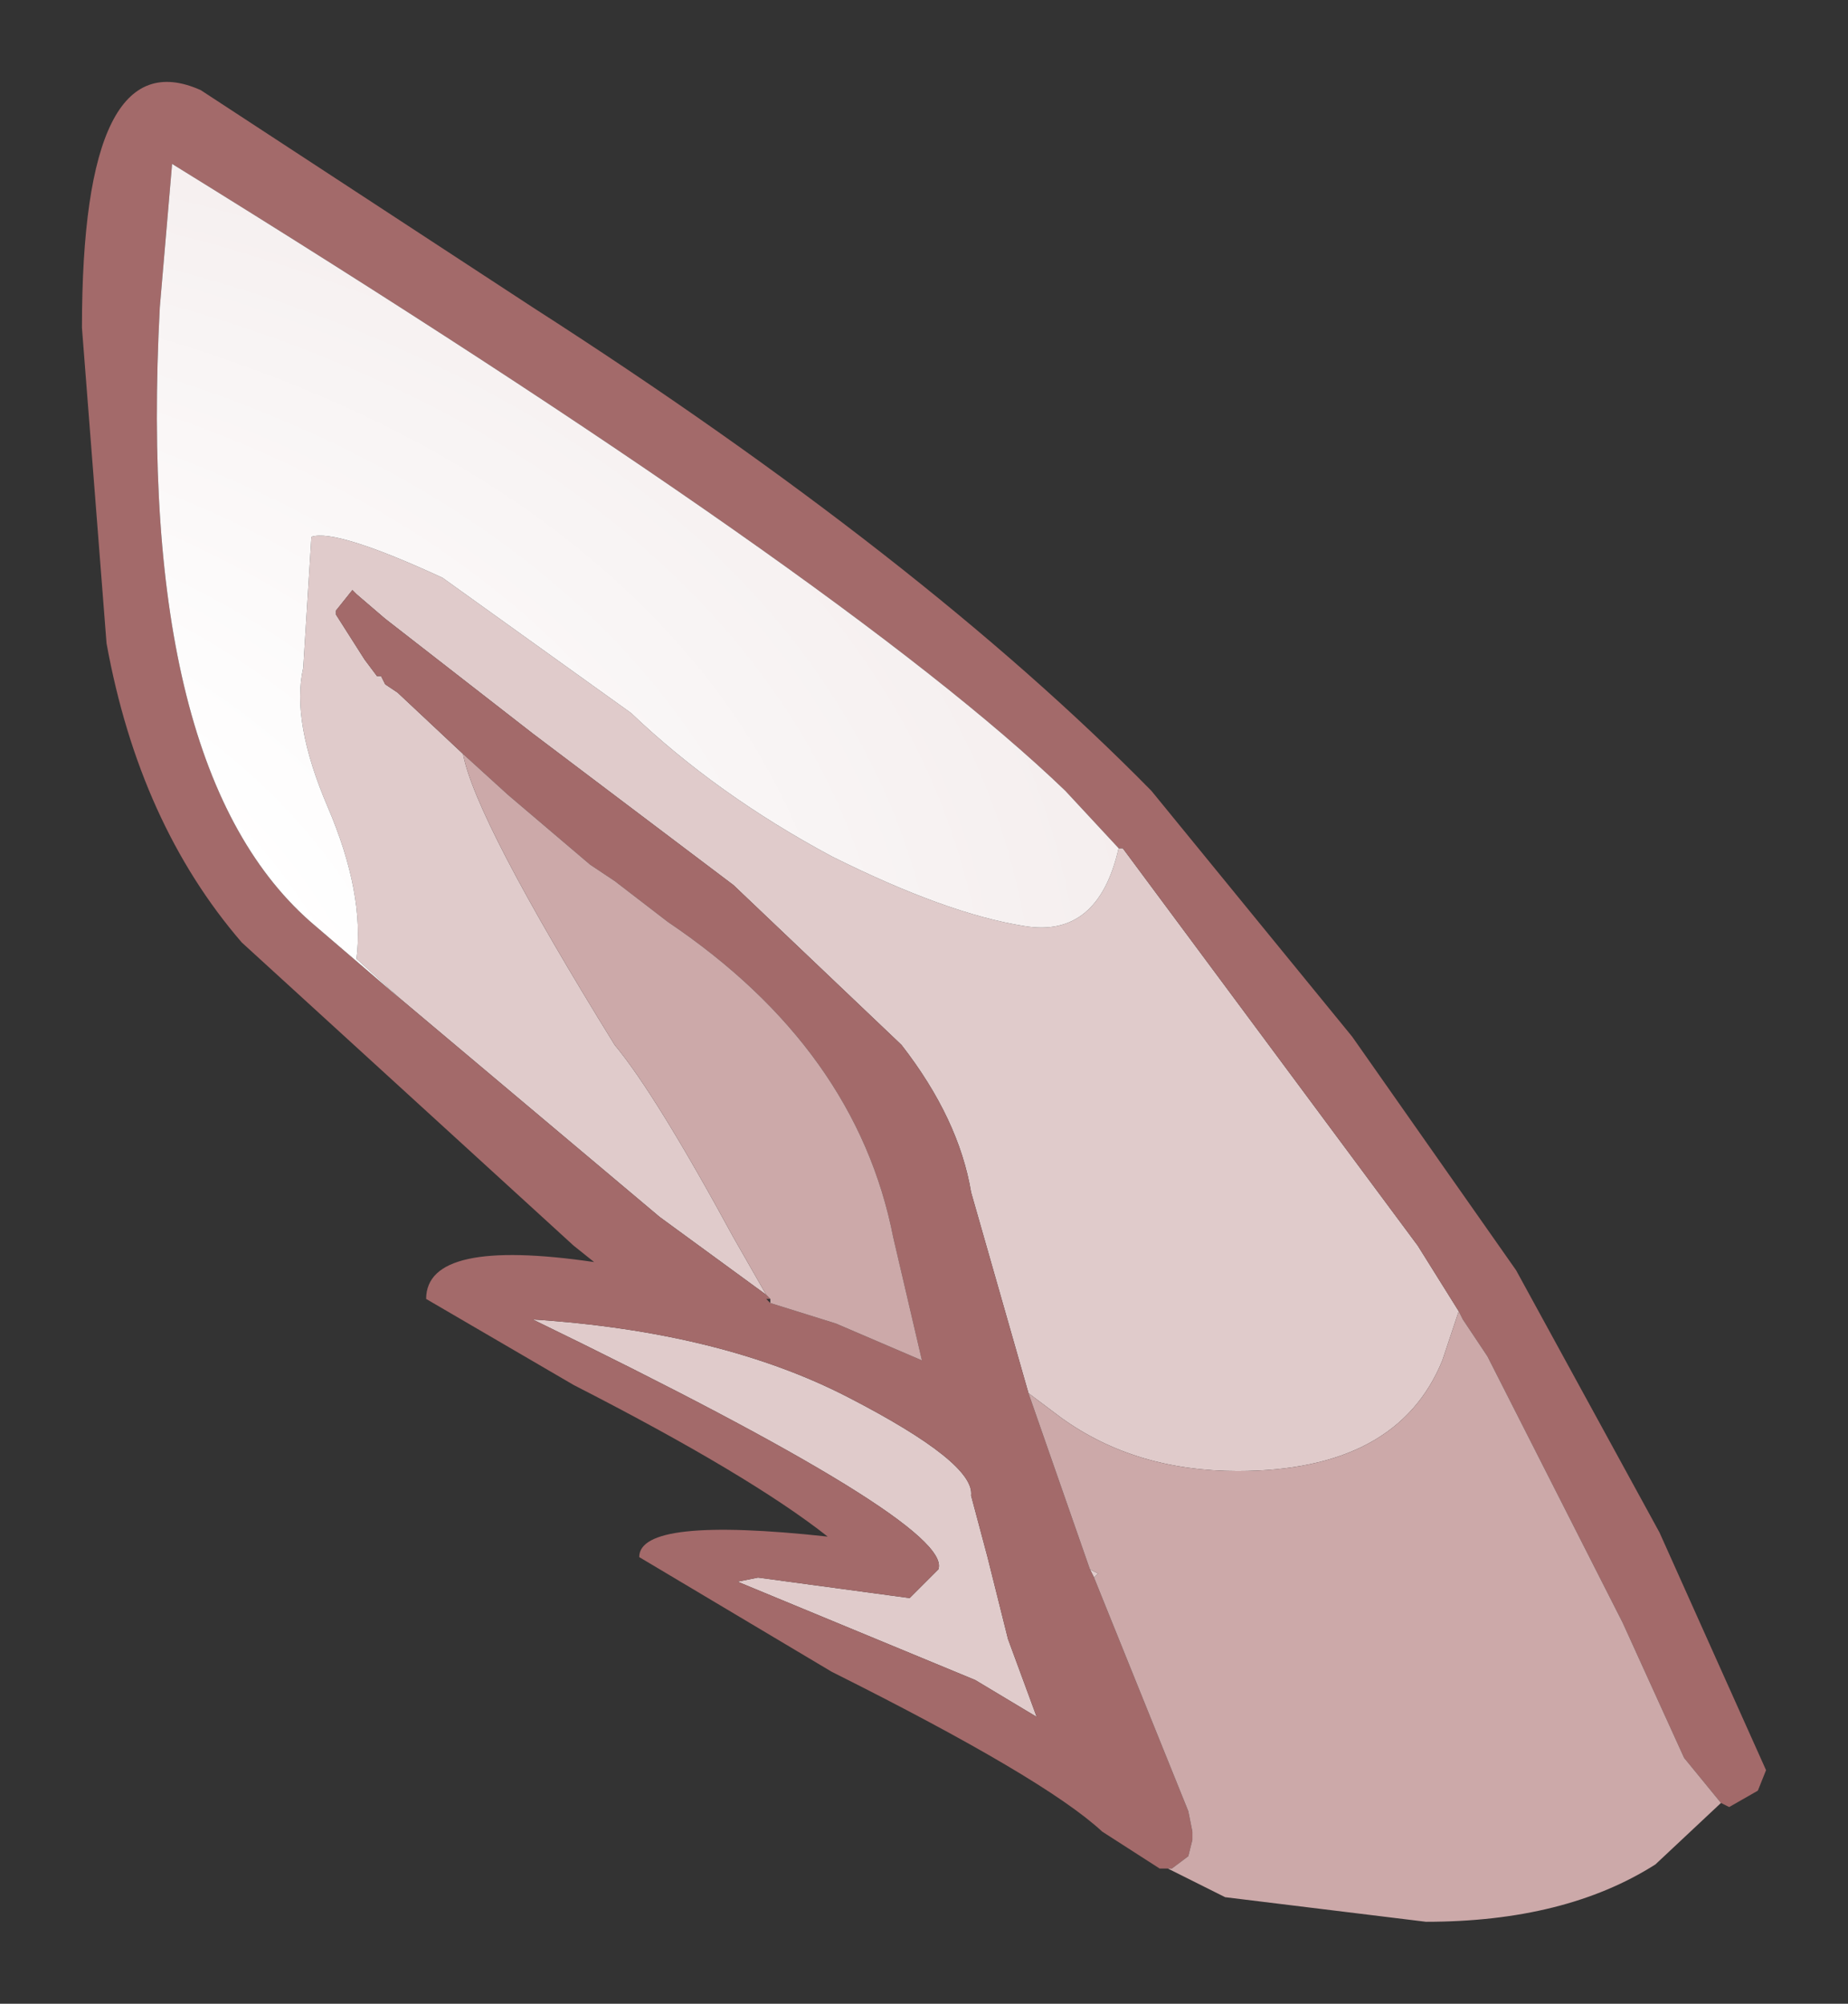 <?xml version="1.0" encoding="UTF-8" standalone="no"?>
<svg xmlns:xlink="http://www.w3.org/1999/xlink" height="24.45px" width="22.55px" xmlns="http://www.w3.org/2000/svg">
  <rect width="100%" height="100%" fill="#333333" stroke="none"/>
  <g transform="matrix(1.0, 0.0, 0.0, 1.0, 11.3, 12.25)">
    <path d="M-6.4 -0.05 L-6.95 -0.55 Q-6.85 -1.35 -7.3 -2.4 -7.75 -3.45 -7.6 -4.1 L-7.5 -5.7 Q-7.2 -5.8 -5.9 -5.2 L-3.6 -3.55 Q-2.55 -2.55 -1.15 -1.8 0.25 -1.1 1.2 -0.95 2.1 -0.8 2.35 -1.9 L2.4 -1.9 6.0 2.95 6.5 3.75 6.3 4.35 Q5.75 5.7 3.8 5.7 2.55 5.7 1.65 5.05 L1.25 4.75 0.55 2.3 Q0.4 1.4 -0.3 0.5 L-2.35 -1.45 -4.8 -3.3 -6.6 -4.7 -6.95 -5.0 -7.0 -5.05 -7.2 -4.8 -7.2 -4.75 -6.85 -4.2 -6.7 -4.0 -6.65 -4.0 -6.6 -3.9 -6.45 -3.8 -5.65 -3.05 Q-5.5 -2.25 -3.8 0.5 -3.3 1.1 -2.35 2.85 L-1.95 3.55 -3.25 2.6 -6.4 -0.05 M2.05 7.0 L2.0 6.9 2.1 6.95 2.05 7.0 M1.35 8.7 L0.6 8.25 -2.3 7.05 -2.05 7.0 -0.2 7.25 0.15 6.9 Q0.35 6.35 -4.8 3.85 -2.5 4.0 -0.95 4.8 0.6 5.6 0.55 6.0 L0.75 6.75 1.0 7.75 1.35 8.7" fill="#e0cbcb" fill-rule="evenodd" stroke="none"/>
    <path d="M2.35 -1.9 L1.7 -2.6 Q-0.95 -5.15 -9.2 -10.25 L-9.35 -8.5 Q-9.65 -2.8 -7.45 -0.95 L-6.4 -0.05 -3.25 2.6 -1.95 3.55 -1.9 3.6 -1.95 3.6 -1.9 3.65 -1.1 3.9 -0.05 4.35 -0.4 2.85 Q-0.85 0.55 -3.15 -1.0 L-3.8 -1.5 -4.1 -1.7 -5.1 -2.55 -5.65 -3.05 -6.45 -3.8 -6.6 -3.9 -6.65 -4.0 -6.7 -4.0 -6.85 -4.2 -7.2 -4.75 -7.2 -4.8 -7.0 -5.05 -6.95 -5.0 -6.6 -4.7 -4.8 -3.3 -2.35 -1.45 -0.3 0.5 Q0.4 1.4 0.55 2.3 L1.25 4.75 2.0 6.9 2.05 7.0 3.2 9.85 3.25 10.1 3.25 10.2 3.2 10.4 3.0 10.55 2.85 10.55 2.15 10.1 Q1.45 9.45 -1.15 8.15 L-3.5 6.75 Q-3.5 6.25 -1.2 6.5 -2.15 5.75 -4.3 4.65 L-6.1 3.6 Q-6.1 2.85 -4.05 3.15 L-4.3 2.95 -8.35 -0.75 Q-9.6 -2.2 -10.0 -4.4 L-10.3 -8.25 Q-10.3 -11.8 -8.85 -11.15 L-4.8 -8.5 Q-0.05 -5.45 2.75 -2.6 L5.2 0.4 7.2 3.25 8.95 6.45 10.25 9.35 10.15 9.6 9.8 9.8 9.7 9.75 9.25 9.2 8.5 7.55 6.85 4.3 6.55 3.85 6.5 3.75 6.0 2.95 2.4 -1.9 2.35 -1.9 M1.35 8.7 L1.0 7.75 0.75 6.75 0.55 6.0 Q0.6 5.6 -0.95 4.8 -2.5 4.0 -4.8 3.85 0.35 6.35 0.15 6.9 L-0.2 7.25 -2.05 7.0 -2.3 7.05 0.6 8.25 1.35 8.7" fill="#a36a6a" fill-rule="evenodd" stroke="none"/>
    <path d="M2.35 -1.9 Q2.1 -0.8 1.2 -0.95 0.25 -1.1 -1.15 -1.8 -2.55 -2.55 -3.6 -3.55 L-5.9 -5.2 Q-7.2 -5.8 -7.5 -5.7 L-7.6 -4.1 Q-7.75 -3.45 -7.3 -2.4 -6.85 -1.35 -6.95 -0.55 L-6.4 -0.05 -7.45 -0.95 Q-9.65 -2.8 -9.35 -8.5 L-9.2 -10.25 Q-0.95 -5.15 1.7 -2.6 L2.35 -1.9" fill="url(#gradient0)" fill-rule="evenodd" stroke="none"/>
    <path d="M-1.95 3.55 L-2.35 2.85 Q-3.3 1.1 -3.8 0.5 -5.5 -2.25 -5.65 -3.05 L-5.1 -2.55 -4.1 -1.7 -3.8 -1.5 -3.15 -1.0 Q-0.85 0.55 -0.4 2.85 L-0.05 4.35 -1.1 3.9 -1.9 3.65 -1.9 3.6 -1.95 3.55 M1.25 4.75 L1.65 5.05 Q2.55 5.7 3.8 5.7 5.75 5.7 6.3 4.35 L6.5 3.75 6.55 3.85 6.85 4.3 8.5 7.55 9.25 9.2 9.7 9.75 8.9 10.5 Q7.8 11.2 6.1 11.2 L3.65 10.9 2.95 10.55 3.0 10.55 3.2 10.4 3.25 10.2 3.25 10.1 3.2 9.85 2.05 7.0 2.1 6.95 2.0 6.9 1.25 4.75" fill="#cca9a9" fill-rule="evenodd" stroke="none"/>
  </g>
  <defs>
    <radialGradient cx="0" cy="0" gradientTransform="matrix(0.036, -0.009, 0.005, 0.022, -21.2, 4.2)" gradientUnits="userSpaceOnUse" id="gradient0" r="819.2" spreadMethod="pad">
      <stop offset="0.478" stop-color="#ffffff"></stop>
      <stop offset="0.882" stop-color="#f2eaea"></stop>
    </radialGradient>
  </defs>
</svg>